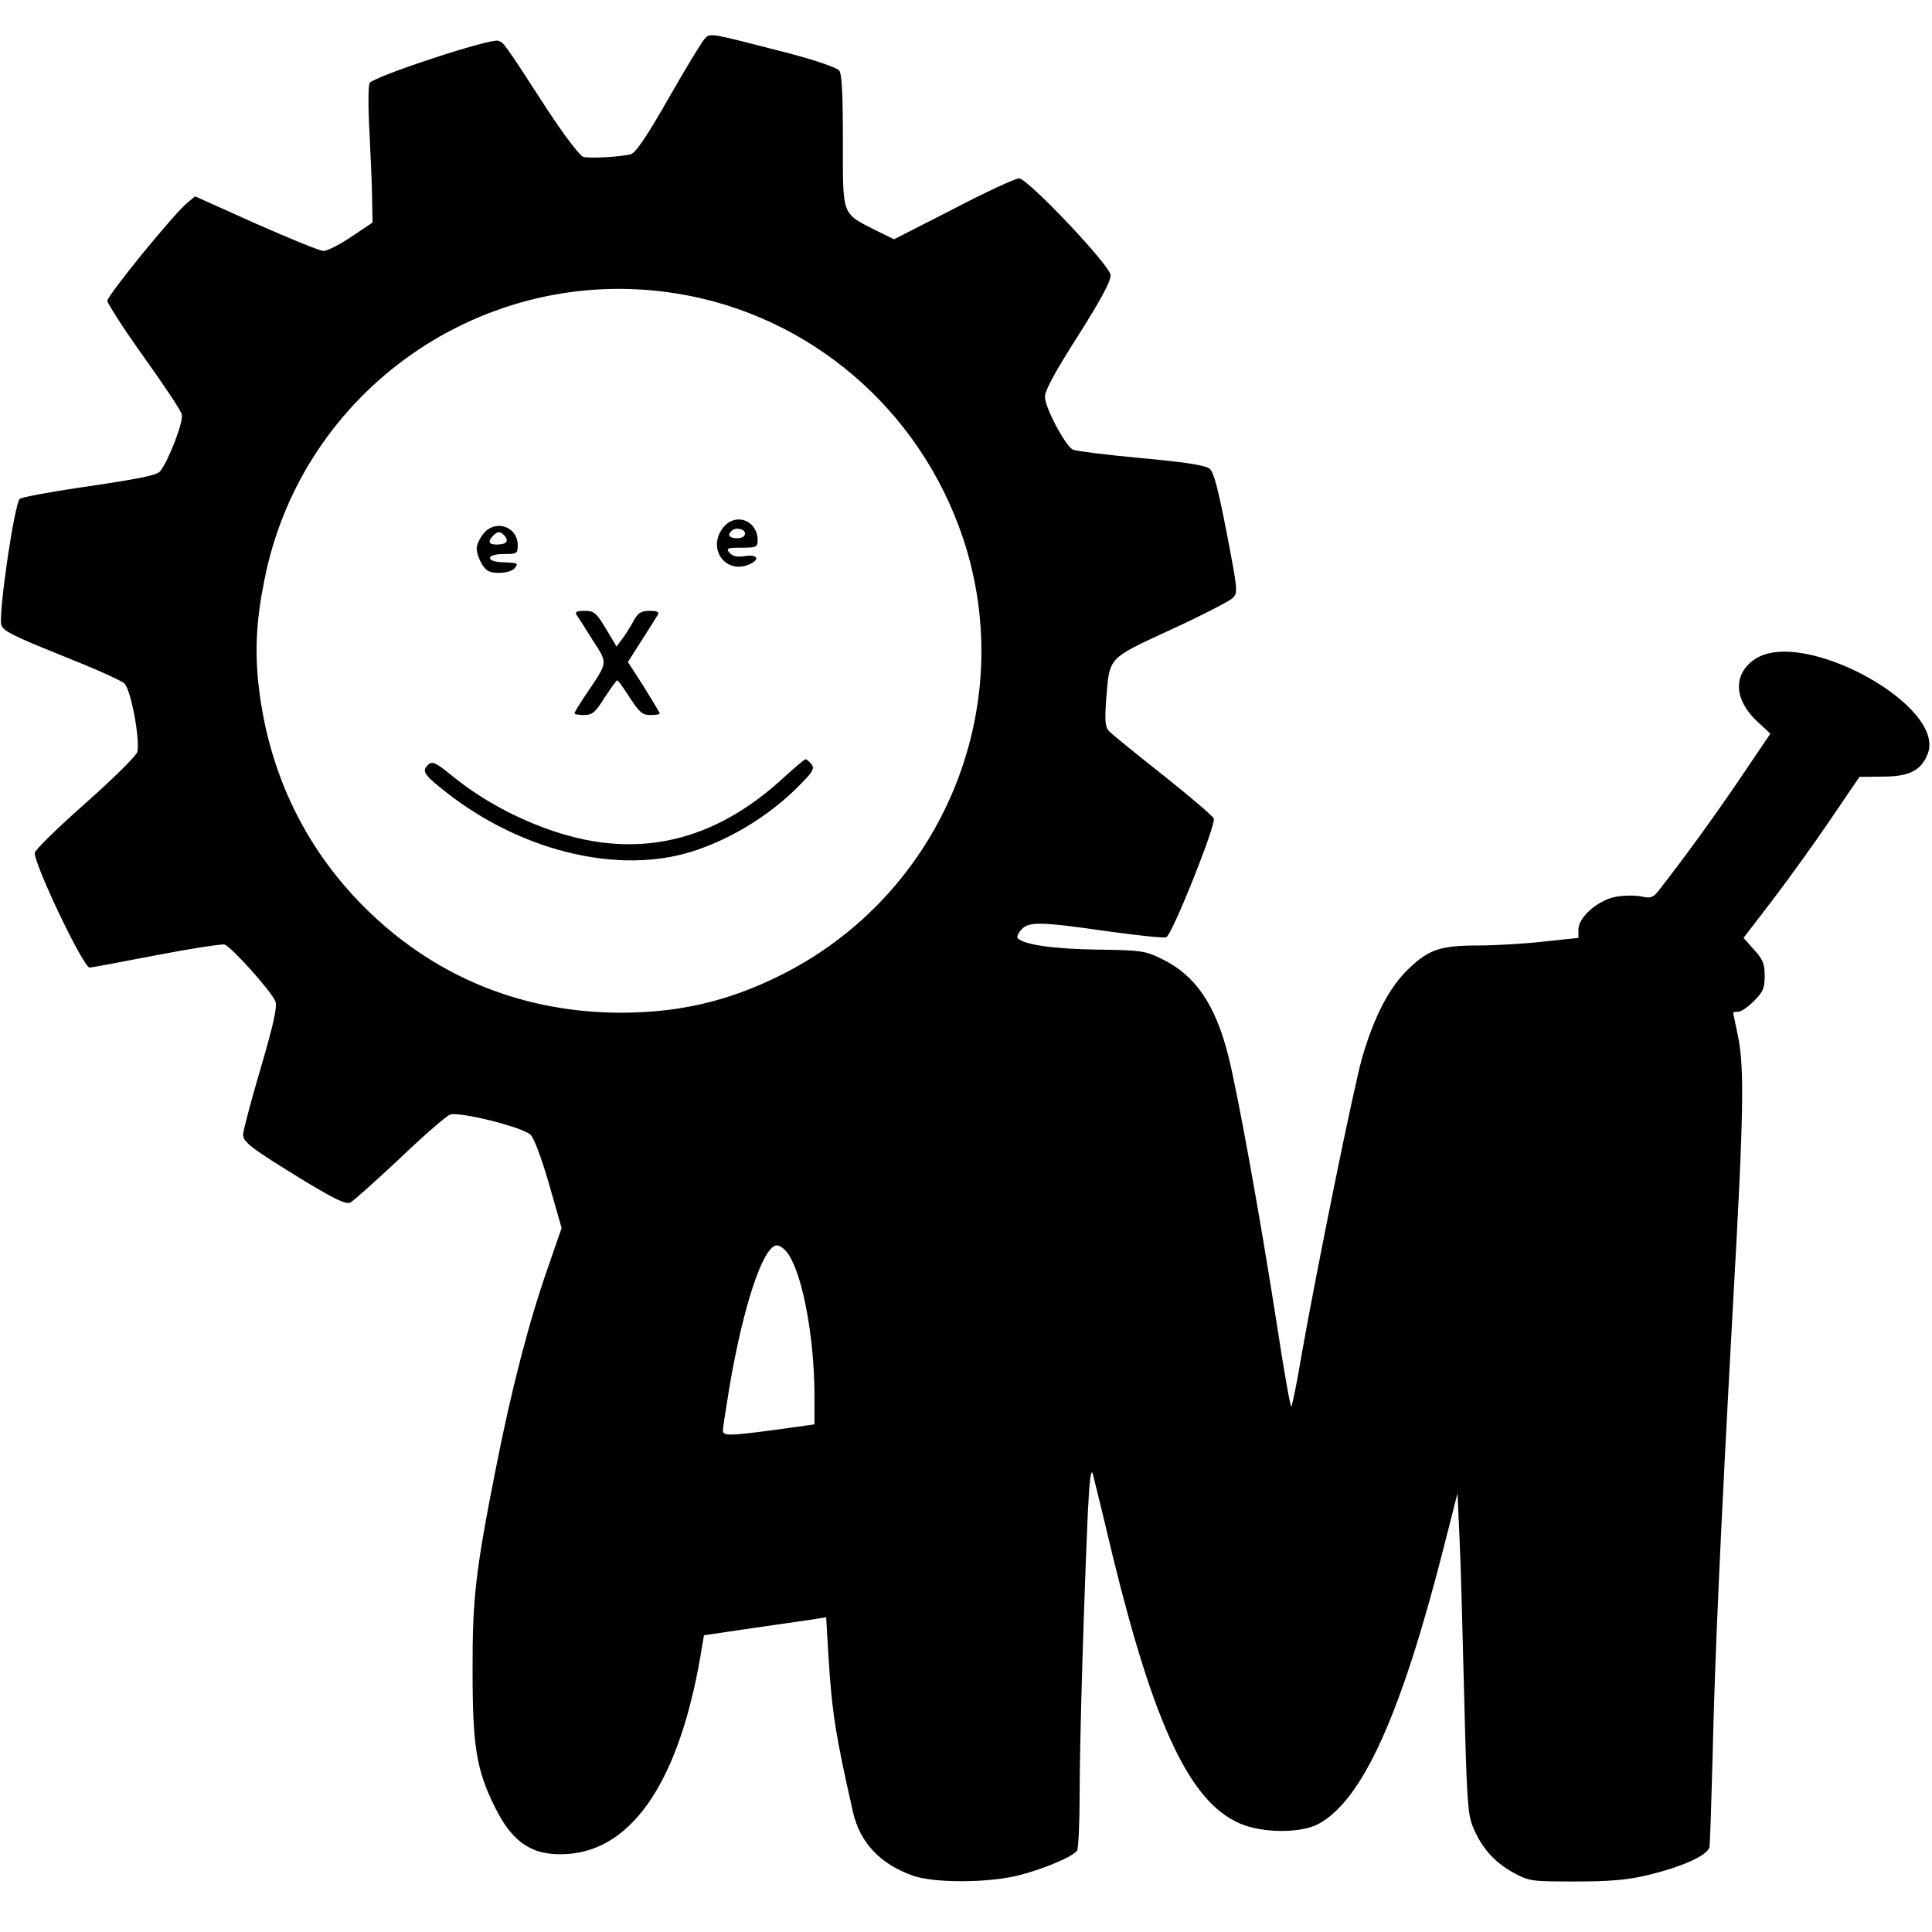 <?xml version="1.0" standalone="no"?>
<!DOCTYPE svg PUBLIC "-//W3C//DTD SVG 20010904//EN"
 "http://www.w3.org/TR/2001/REC-SVG-20010904/DTD/svg10.dtd">
<svg version="1.0" xmlns="http://www.w3.org/2000/svg"
 width="612pt" height="612pt" viewBox="0 0 612 595"
 preserveAspectRatio="xMidYMid meet">
<style>
  .heavy { font: bold 30em sans-serif; }
</style>
<g transform="translate(0,612) scale(0.1,-0.1)"
fill="#000000" stroke="none">
<path d="M2232 6082 c-9 -10 -61 -95 -115 -190 -72 -126 -105 -173 -120 -176
-41 -9 -130 -13 -149 -8 -11 3 -60 67 -115 151 -138 213 -137 211 -155 217
-26 8 -396 -114 -407 -134 -5 -10 -5 -80 0 -167 4 -82 8 -178 8 -212 l1 -63
-67 -45 c-37 -25 -77 -45 -88 -45 -11 0 -107 39 -213 86 l-194 87 -23 -19
c-42 -33 -255 -295 -255 -312 1 -9 52 -89 115 -177 63 -88 118 -170 121 -183
6 -21 -41 -144 -68 -179 -11 -14 -61 -24 -272 -55 -87 -13 -165 -28 -173 -33
-17 -12 -68 -362 -59 -399 5 -19 36 -35 188 -96 101 -40 192 -80 202 -90 21
-20 50 -177 41 -217 -3 -12 -77 -85 -165 -163 -88 -78 -160 -148 -160 -157 0
-40 154 -363 174 -363 6 0 101 18 210 39 109 21 207 36 217 34 20 -5 145 -144
161 -179 7 -16 -3 -65 -46 -212 -31 -105 -56 -200 -56 -211 0 -24 28 -45 193
-146 100 -60 132 -76 147 -69 10 5 80 68 156 139 75 72 147 134 159 139 28 11
226 -38 255 -63 11 -9 35 -73 59 -156 l40 -140 -45 -130 c-59 -169 -114 -381
-163 -630 -64 -322 -75 -415 -74 -645 0 -236 12 -311 70 -428 56 -115 121
-157 229 -150 213 13 362 243 428 658 l6 35 163 24 c89 13 176 25 193 28 l31
5 7 -118 c11 -180 22 -253 78 -499 22 -97 86 -165 191 -202 68 -23 234 -23
332 1 77 19 175 60 187 79 4 7 8 89 8 182 0 174 14 620 26 890 5 103 10 141
16 120 4 -16 33 -133 63 -260 132 -539 245 -778 402 -846 70 -31 193 -32 249
-2 140 75 263 347 399 883 l42 165 6 -135 c4 -74 10 -301 15 -505 8 -321 11
-376 27 -415 27 -67 67 -112 127 -146 52 -28 56 -29 198 -29 106 0 166 5 224
19 111 26 195 63 201 90 2 11 6 140 10 286 7 314 25 711 65 1440 34 602 36
744 15 845 -8 38 -15 71 -15 72 0 2 7 3 16 3 9 0 31 15 50 34 29 29 34 41 34
80 0 39 -6 52 -34 83 l-33 37 92 120 c51 67 134 182 184 256 l91 134 74 1 c84
0 121 19 142 71 62 152 -395 403 -547 301 -70 -47 -67 -128 7 -197 l42 -39
-100 -148 c-85 -125 -177 -251 -256 -352 -16 -19 -24 -22 -51 -16 -18 4 -53 4
-78 0 -57 -8 -123 -64 -123 -104 l0 -27 -114 -12 c-62 -7 -153 -12 -202 -12
-120 0 -157 -12 -220 -72 -62 -58 -111 -152 -149 -283 -27 -94 -143 -665 -192
-942 -15 -90 -30 -163 -33 -163 -3 0 -25 125 -48 277 -51 327 -123 725 -152
837 -41 160 -104 252 -209 303 -53 26 -64 28 -206 30 -136 2 -231 15 -251 36
-4 4 1 16 11 27 24 26 58 26 273 -5 94 -13 178 -22 186 -19 19 7 158 356 151
376 -4 9 -76 70 -160 137 -85 67 -161 129 -170 138 -14 14 -16 30 -11 102 11
136 3 128 204 221 98 45 185 90 196 100 18 17 17 23 -18 206 -27 139 -41 193
-54 204 -13 11 -76 21 -218 34 -109 10 -206 22 -216 27 -24 13 -88 133 -88
167 0 20 33 81 106 195 74 117 104 174 102 191 -4 33 -263 306 -290 306 -11 0
-105 -43 -208 -97 l-188 -96 -57 28 c-110 56 -105 43 -105 283 0 151 -3 213
-12 224 -8 9 -75 32 -158 54 -260 67 -249 65 -268 46z m-87 -807 c420 -68 768
-366 905 -773 181 -540 -68 -1135 -581 -1388 -163 -81 -319 -117 -504 -117
-303 1 -573 108 -789 313 -203 193 -325 440 -357 725 -12 109 -7 206 18 330
118 606 698 1009 1308 910z m355 -3047 c45 -73 79 -263 80 -439 l0 -96 -122
-17 c-150 -20 -168 -20 -168 -2 0 8 9 67 20 133 44 262 108 453 151 453 11 0
28 -14 39 -32z"/>
<path d="M2291 4534 c-55 -70 13 -155 90 -113 28 15 14 29 -24 22 -23 -3 -37
0 -46 11 -12 14 -8 16 38 16 46 0 51 2 51 23 0 64 -70 90 -109 41z m69 -19 c0
-9 -9 -15 -25 -15 -24 0 -32 10 -18 23 12 13 43 7 43 -8z"/>
<path d="M1531 4514 c-12 -15 -21 -35 -21 -46 0 -22 18 -60 34 -70 19 -13 73
-9 86 7 13 16 12 17 -39 19 -54 2 -51 26 3 26 44 0 46 1 46 28 0 60 -72 83
-109 36z m68 -7 c14 -17 4 -27 -26 -27 -25 0 -29 10 -11 28 15 15 23 15 37 -1z"/>
<path d="M1826 4258 c5 -7 28 -43 51 -80 49 -76 50 -68 -19 -170 -21 -31 -38
-59 -38 -62 0 -4 14 -6 30 -6 26 0 36 8 65 55 20 30 38 55 40 55 3 0 21 -25
40 -55 30 -46 40 -55 65 -55 17 0 30 2 30 5 0 2 -23 40 -50 84 l-51 79 44 69
c24 37 47 74 51 81 5 8 -2 12 -26 12 -27 0 -37 -6 -51 -32 -10 -18 -26 -44
-36 -57 l-18 -24 -34 57 c-30 50 -37 56 -67 56 -24 0 -31 -3 -26 -12z"/>
<path d="M2485 3744 c-221 -205 -463 -262 -731 -172 -114 38 -227 99 -315 170
-64 52 -71 55 -88 35 -14 -17 -3 -31 68 -86 227 -176 515 -250 743 -192 131
34 272 117 372 220 42 42 47 52 36 66 -7 8 -15 15 -19 15 -3 -1 -33 -26 -66
-56z"/>
</g>
</svg>
